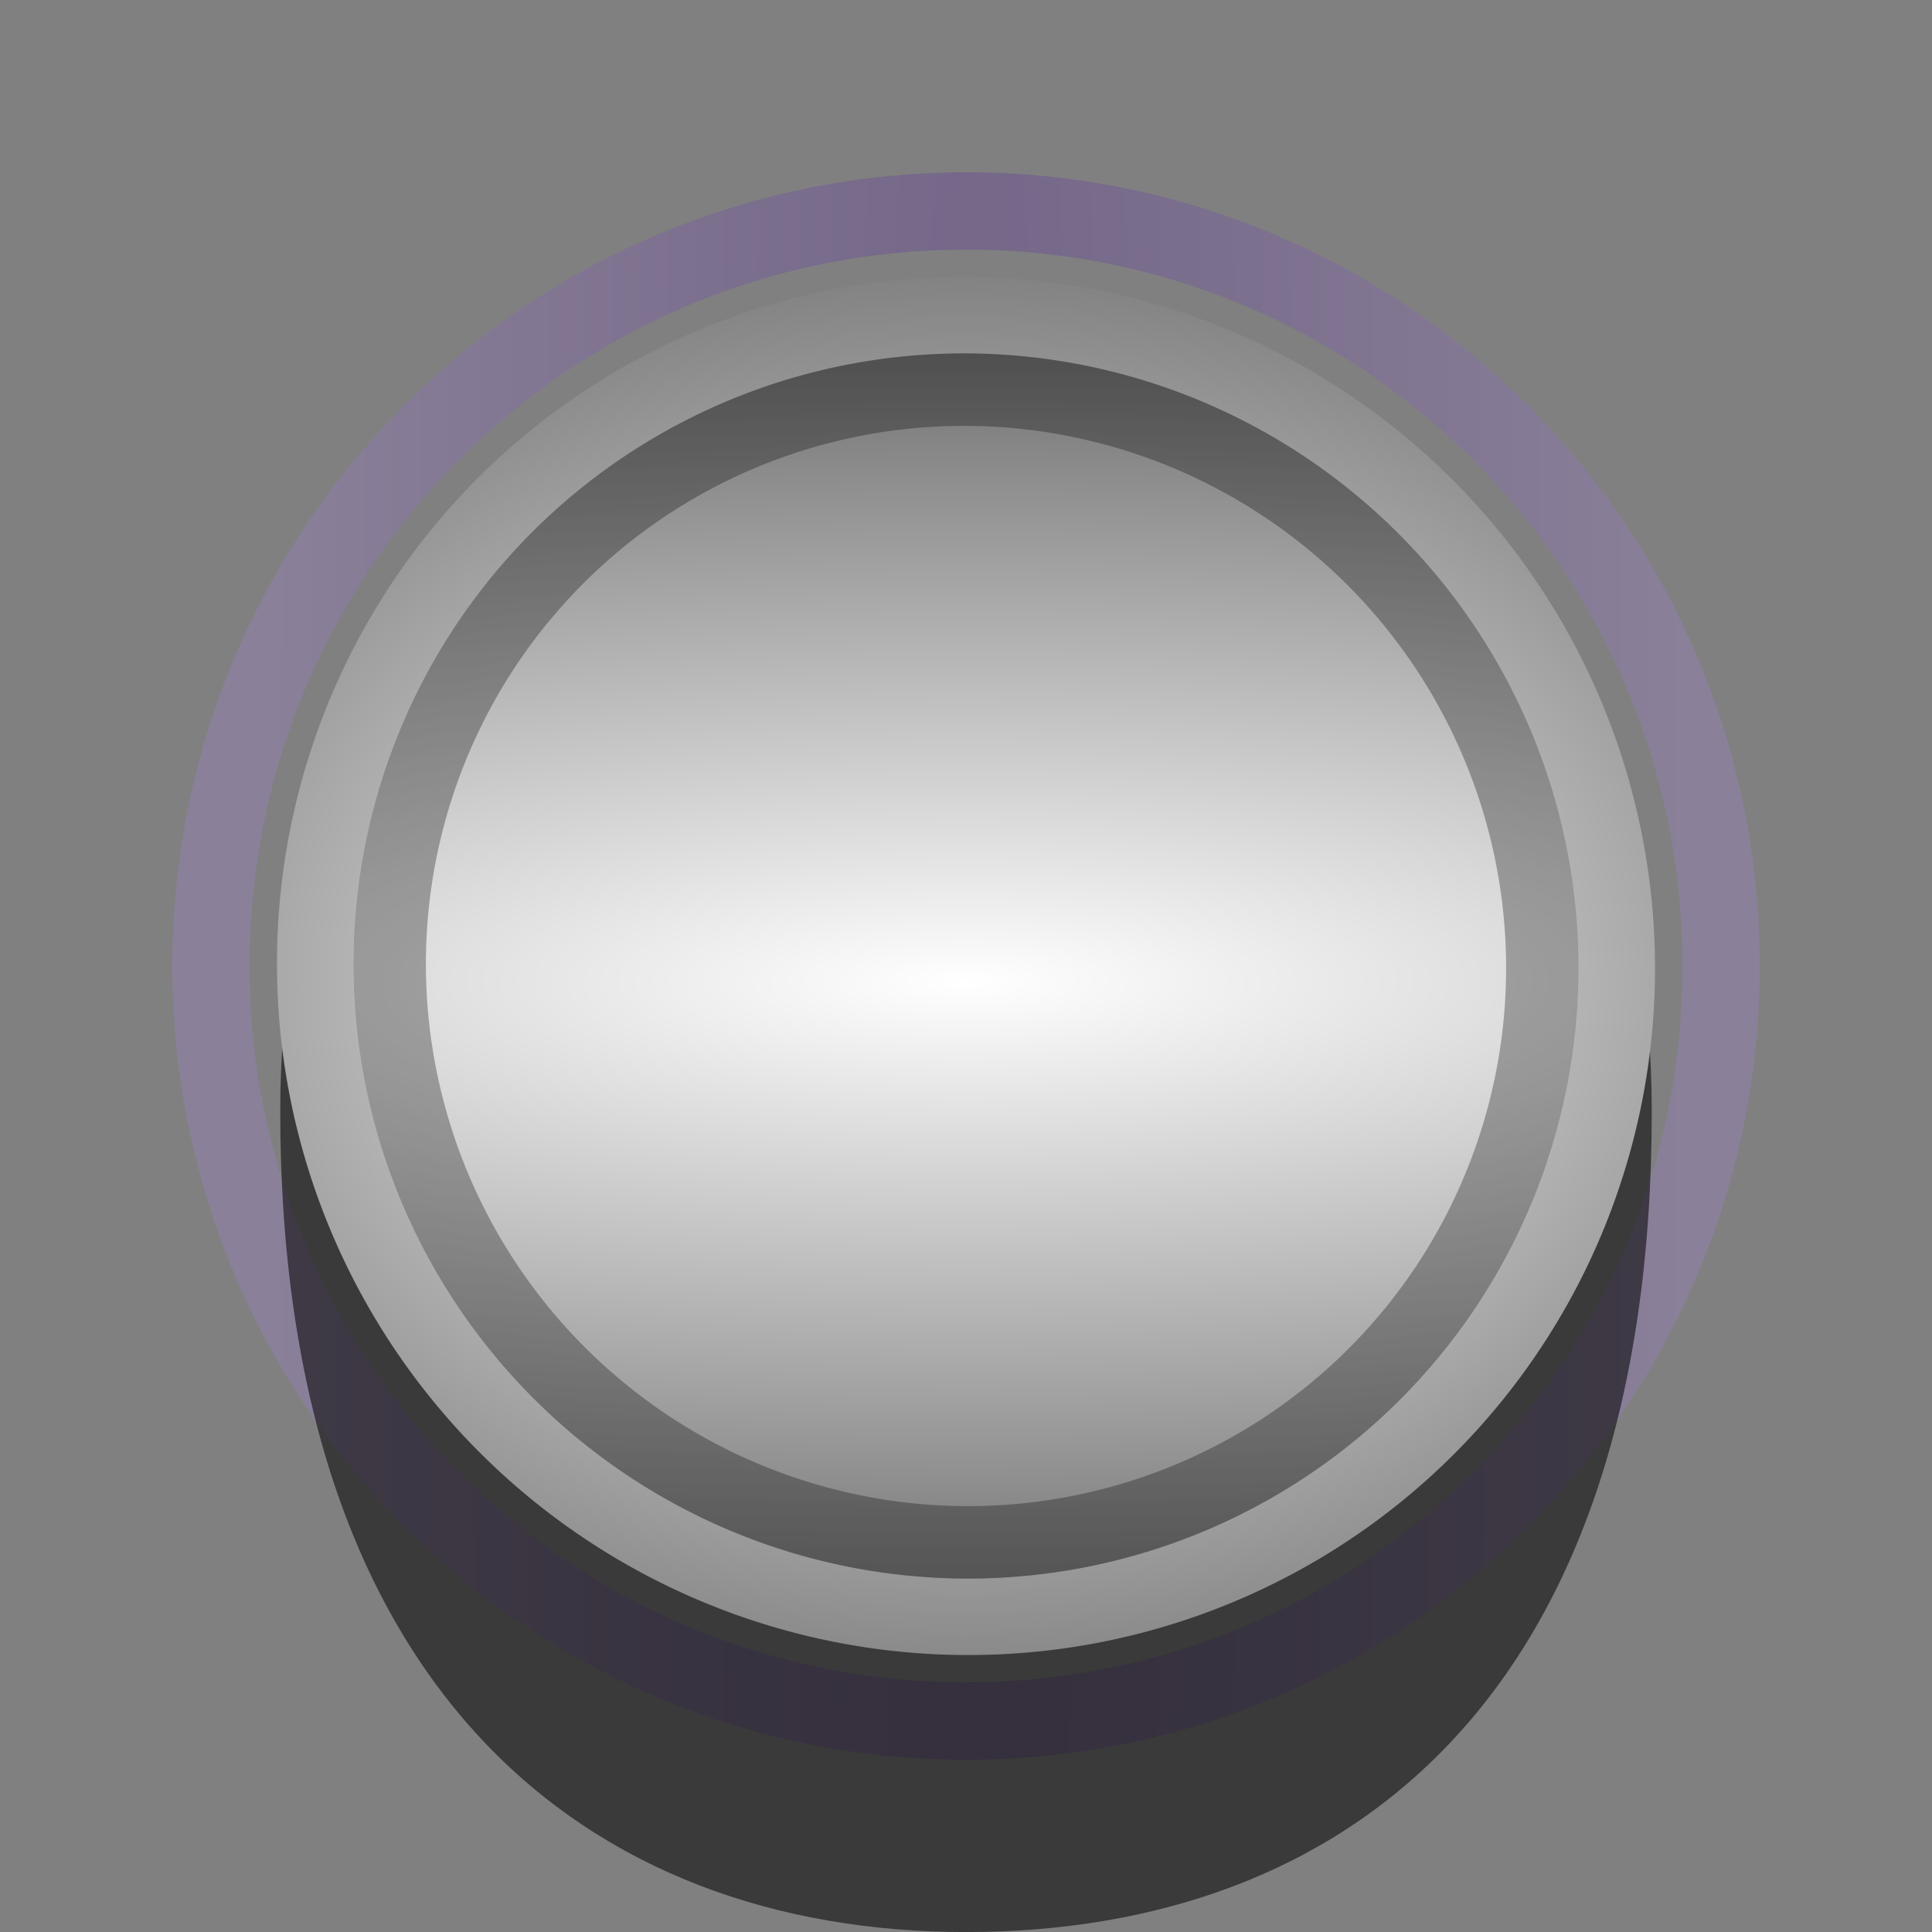 <?xml version="1.0" encoding="UTF-8" standalone="no"?>
<!-- Created with Inkscape (http://www.inkscape.org/) -->

<svg
   xmlns:dc="http://purl.org/dc/elements/1.1/"
   xmlns:cc="http://creativecommons.org/ns#"
   xmlns:rdf="http://www.w3.org/1999/02/22-rdf-syntax-ns#"
   xmlns:svg="http://www.w3.org/2000/svg"
   xmlns="http://www.w3.org/2000/svg"
   xmlns:xlink="http://www.w3.org/1999/xlink"
   xmlns:sodipodi="http://sodipodi.sourceforge.net/DTD/sodipodi-0.dtd"
   xmlns:inkscape="http://www.inkscape.org/namespaces/inkscape"
   width="40"
   height="40"
   viewBox="0 0 40 40"
   id="svg4222"
   version="1.1"
   inkscape:version="0.92.1 r15371"
   sodipodi:docname="background_knob1.svg">
  <rect x="0" y="0" width="40" height="40" fill="#808080" stroke="none"/>
  <defs
     id="defs4224">
    <clipPath
       clipPathUnits="userSpaceOnUse"
       id="clipPath4910">
      <rect
         style="fill:#1a1a1a;fill-opacity:0;stroke:#ff0000;stroke-width:1.691;stroke-miterlimit:4;stroke-dasharray:none"
         id="rect4912"
         width="50.797"
         height="35.654"
         x="-3.446"
         y="1009.582"
         clip-path="none" />
    </clipPath>
    <clipPath
       clipPathUnits="userSpaceOnUse"
       id="clipPath4154">
      <rect
         style="fill:#1a1a1a;fill-opacity:0;stroke:#ff0000;stroke-width:0.964;stroke-miterlimit:4;stroke-dasharray:none"
         id="rect4156"
         width="57.791"
         height="29.347"
         x="-8.273"
         y="1011.56" />
    </clipPath>
    <filter
       style="color-interpolation-filters:sRGB"
       inkscape:label="Blur"
       id="filter4209">
      <feGaussianBlur
         stdDeviation="1 1.05"
         result="blur"
         id="feGaussianBlur4211" />
    </filter>
    <filter
       style="color-interpolation-filters:sRGB"
       inkscape:label="Blur"
       id="filter4321">
      <feGaussianBlur
         stdDeviation="1 1.05"
         result="blur"
         id="feGaussianBlur4323" />
    </filter>
    <filter
       style="color-interpolation-filters:sRGB;"
       inkscape:label="Opacity"
       id="filter4207">
      <feGaussianBlur
         stdDeviation="0.5 0.55"
         result="fbSourceGraphic"
         id="feGaussianBlur4209" />
      <feColorMatrix
         result="fbSourceGraphicAlpha"
         in="fbSourceGraphic"
         values="0 0 0 -1 0 0 0 0 -1 0 0 0 0 -1 0 0 0 0 1 0"
         id="feColorMatrix4223" />
      <feColorMatrix
         id="feColorMatrix4225"
         values="1 0 0 0 0 0 1 0 0 0 0 0 1 0 0 0 0 0 1 -9.6 "
         result="colormatrix"
         in="fbSourceGraphic" />
      <feComposite
         id="feComposite4227"
         in2="colormatrix"
         operator="arithmetic"
         k2="1"
         result="fbSourceGraphic" />
      <feColorMatrix
         result="fbSourceGraphicAlpha"
         in="fbSourceGraphic"
         values="0 0 0 -1 0 0 0 0 -1 0 0 0 0 -1 0 0 0 0 1 0"
         id="feColorMatrix4235" />
      <feColorMatrix
         id="feColorMatrix4237"
         values="1 0 0 0 0 0 1 0 0 0 0 0 1 0 0 0 0 0 1 -9.6 "
         result="colormatrix"
         in="fbSourceGraphic" />
      <feComposite
         id="feComposite4239"
         in2="colormatrix"
         operator="arithmetic"
         k2="1.38778e-016"
         result="fbSourceGraphic" />
      <feColorMatrix
         result="fbSourceGraphicAlpha"
         in="fbSourceGraphic"
         values="0 0 0 -1 0 0 0 0 -1 0 0 0 0 -1 0 0 0 0 1 0"
         id="feColorMatrix4247" />
      <feColorMatrix
         id="feColorMatrix4249"
         values="1 0 0 0 0 0 1 0 0 0 0 0 1 0 0 0 0 0 1 -9.6 "
         result="colormatrix"
         in="fbSourceGraphic" />
      <feComposite
         id="feComposite4251"
         in2="colormatrix"
         operator="arithmetic"
         k2="1"
         result="fbSourceGraphic" />
      <feColorMatrix
         result="fbSourceGraphicAlpha"
         in="fbSourceGraphic"
         values="0 0 0 -1 0 0 0 0 -1 0 0 0 0 -1 0 0 0 0 1 0"
         id="feColorMatrix4253" />
      <feColorMatrix
         id="feColorMatrix4255"
         values="1 0 0 0 0 0 1 0 0 0 0 0 1 0 0 0 0 0 1 -9.6 "
         result="colormatrix"
         in="fbSourceGraphic" />
      <feComposite
         id="feComposite4257"
         in2="colormatrix"
         operator="arithmetic"
         k2="1"
         result="fbSourceGraphic" />
      <feColorMatrix
         result="fbSourceGraphicAlpha"
         in="fbSourceGraphic"
         values="0 0 0 -1 0 0 0 0 -1 0 0 0 0 -1 0 0 0 0 1 0"
         id="feColorMatrix4259" />
      <feColorMatrix
         id="feColorMatrix4261"
         values="1 0 0 0 0 0 1 0 0 0 0 0 1 0 0 0 0 0 1 -9.6 "
         result="colormatrix"
         in="fbSourceGraphic" />
      <feComposite
         id="feComposite4263"
         in2="colormatrix"
         operator="arithmetic"
         k2="0.6"
         result="fbSourceGraphic" />
      <feColorMatrix
         result="fbSourceGraphicAlpha"
         in="fbSourceGraphic"
         values="0 0 0 -1 0 0 0 0 -1 0 0 0 0 -1 0 0 0 0 1 0"
         id="feColorMatrix4265" />
      <feColorMatrix
         id="feColorMatrix4267"
         values="1 0 0 0 0 0 1 0 0 0 0 0 1 0 0 0 0 0 1 -9.6 "
         result="colormatrix"
         in="fbSourceGraphic" />
      <feComposite
         id="feComposite4269"
         in2="colormatrix"
         operator="arithmetic"
         k2="0.6"
         result="composite" />
    </filter>
    <pattern
       y="0"
       x="0"
       height="6"
       width="6"
       patternUnits="userSpaceOnUse"
       id="EMFhbasepattern" />
    <linearGradient
       inkscape:collect="always"
       id="linearGradient4858">
      <stop
         style="stop-color:#ffffff;stop-opacity:1"
         offset="0"
         id="stop4860" />
      <stop
         style="stop-color:#1a1a1a;stop-opacity:1"
         offset="1"
         id="stop4862" />
    </linearGradient>
    <radialGradient
       inkscape:collect="always"
       xlink:href="#linearGradient4238"
       id="radialGradient4173-0-4-2"
       cx="20.031"
       cy="1078.711"
       fx="20.031"
       fy="1078.711"
       r="19.55"
       gradientTransform="matrix(-4.5679483e-8,-11.155,-0.741,0,819.597,1255.816)"
       gradientUnits="userSpaceOnUse" />
    <linearGradient
       inkscape:collect="always"
       id="linearGradient4238">
      <stop
         style="stop-color:#4400aa;stop-opacity:1"
         offset="0"
         id="stop4240" />
      <stop
         style="stop-color:#b380ff;stop-opacity:1"
         offset="1"
         id="stop4242" />
    </linearGradient>
    <radialGradient
       inkscape:collect="always"
       xlink:href="#linearGradient4858"
       id="radialGradient4848-2"
       cx="20.068"
       cy="1032.698"
       fx="20.068"
       fy="1032.698"
       r="13.614"
       gradientTransform="matrix(2.804,-6.5711437e-4,0,1.991,-36.272,-1023.277)"
       gradientUnits="userSpaceOnUse" />
    <radialGradient
       inkscape:collect="always"
       xlink:href="#linearGradient4858"
       id="radialGradient4848-2-3"
       cx="20.068"
       cy="1032.698"
       fx="20.068"
       fy="1032.698"
       r="13.614"
       gradientTransform="matrix(5.89,-0.003,0,1.544,-98.213,-561.737)"
       gradientUnits="userSpaceOnUse" />
  </defs>
  <sodipodi:namedview
     id="base"
     pagecolor="#ffffff"
     bordercolor="#666666"
     borderopacity="1.0"
     inkscape:pageopacity="0.0"
     inkscape:pageshadow="2"
     inkscape:zoom="18.16226"
     inkscape:cx="8.3960839"
     inkscape:cy="17.830789"
     inkscape:document-units="px"
     inkscape:current-layer="layer1"
     showgrid="false"
     units="px"
     inkscape:window-width="1920"
     inkscape:window-height="1028"
     inkscape:window-x="-8"
     inkscape:window-y="-8"
     inkscape:window-maximized="1"
     showguides="true"
     inkscape:guide-bbox="true">
    <sodipodi:guide
       position="38.903,3981.466"
       orientation="0,1"
       id="guide4179"
       inkscape:locked="false" />
  </sodipodi:namedview>
  <g
     inkscape:label="Layer 1"
     inkscape:groupmode="layer"
     id="layer1"
     transform="translate(0,-1012.362)">
    <path
       style="opacity:0.2;fill:none;fill-opacity:1;stroke:url(#radialGradient4173-0-4-2);stroke-width:1.6;stroke-miterlimit:4;stroke-dasharray:none;stroke-opacity:1"
       d="m 20,1016.73 c -4.148,0 -7.92,1.616 -10.718,4.253 -3.026,2.851 -4.914,6.895 -4.914,11.38 0,4.477 1.882,8.515 4.899,11.364 2.8,2.646 6.578,4.268 10.734,4.268 8.634,2e-4 15.633,-6.999 15.633,-15.633 0,-8.634 -6.999,-15.633 -15.633,-15.633 z"
       id="path4770-6-1-6-7"
       inkscape:connector-curvature="0"
       sodipodi:nodetypes="cssscsc" />
    <path
       style="opacity:0.55;fill:#000000;fill-opacity:1;stroke:none;stroke-width:0.906;stroke-linecap:butt;stroke-linejoin:miter;stroke-miterlimit:4;stroke-dasharray:none;stroke-opacity:1"
       d="m 34.198,1035.372 c 0,12.159 -6.356,16.991 -14.198,16.991 -7.841,0 -14.197,-5.006 -14.198,-16.991 -6.45e-5,-9.384 6.356,-16.991 14.198,-16.991 7.841,0 14.198,7.607 14.198,16.991 z"
       id="path4744-33-0"
       inkscape:connector-curvature="0"
       sodipodi:nodetypes="sscss" />
    <path
       style="fill:url(#radialGradient4848-2);fill-opacity:1;stroke:none;stroke-width:0.623;stroke-miterlimit:4;stroke-dasharray:none"
       d="M 34.247,1031.684 A 14.29,14.241 44.998 0 1 20.727,1046.612 14.29,14.241 44.998 0 1 5.753,1033.041 14.29,14.241 44.998 0 1 19.273,1018.112 14.29,14.241 44.998 0 1 34.247,1031.684 Z"
       id="path4770-7-3-6"
       inkscape:connector-curvature="0" />
    <path
       style="fill:url(#radialGradient4848-2-3);fill-opacity:1;stroke:none;stroke-width:0.554;stroke-miterlimit:4;stroke-dasharray:none"
       d="m 32.666,1031.759 a 12.705,12.661 44.998 0 1 -12.02,13.272 12.705,12.661 44.998 0 1 -13.313,-12.066 12.705,12.661 44.998 0 1 12.02,-13.272 12.705,12.661 44.998 0 1 13.313,12.066 z"
       id="path4770-7-3-6-7"
       inkscape:connector-curvature="0" />
    <path
       style="opacity:0.3;fill:none;fill-opacity:1;stroke:#000000;stroke-width:1.5;stroke-miterlimit:4;stroke-dasharray:none;stroke-opacity:1"
       d="m 31.917,1031.795 a 11.953,11.912 44.998 0 1 -11.309,12.486 11.953,11.912 44.998 0 1 -12.525,-11.352 11.953,11.912 44.998 0 1 11.309,-12.486 11.953,11.912 44.998 0 1 12.525,11.352 z"
       id="path4770-7-3-6-2"
       inkscape:connector-curvature="0" />
  </g>
</svg>
